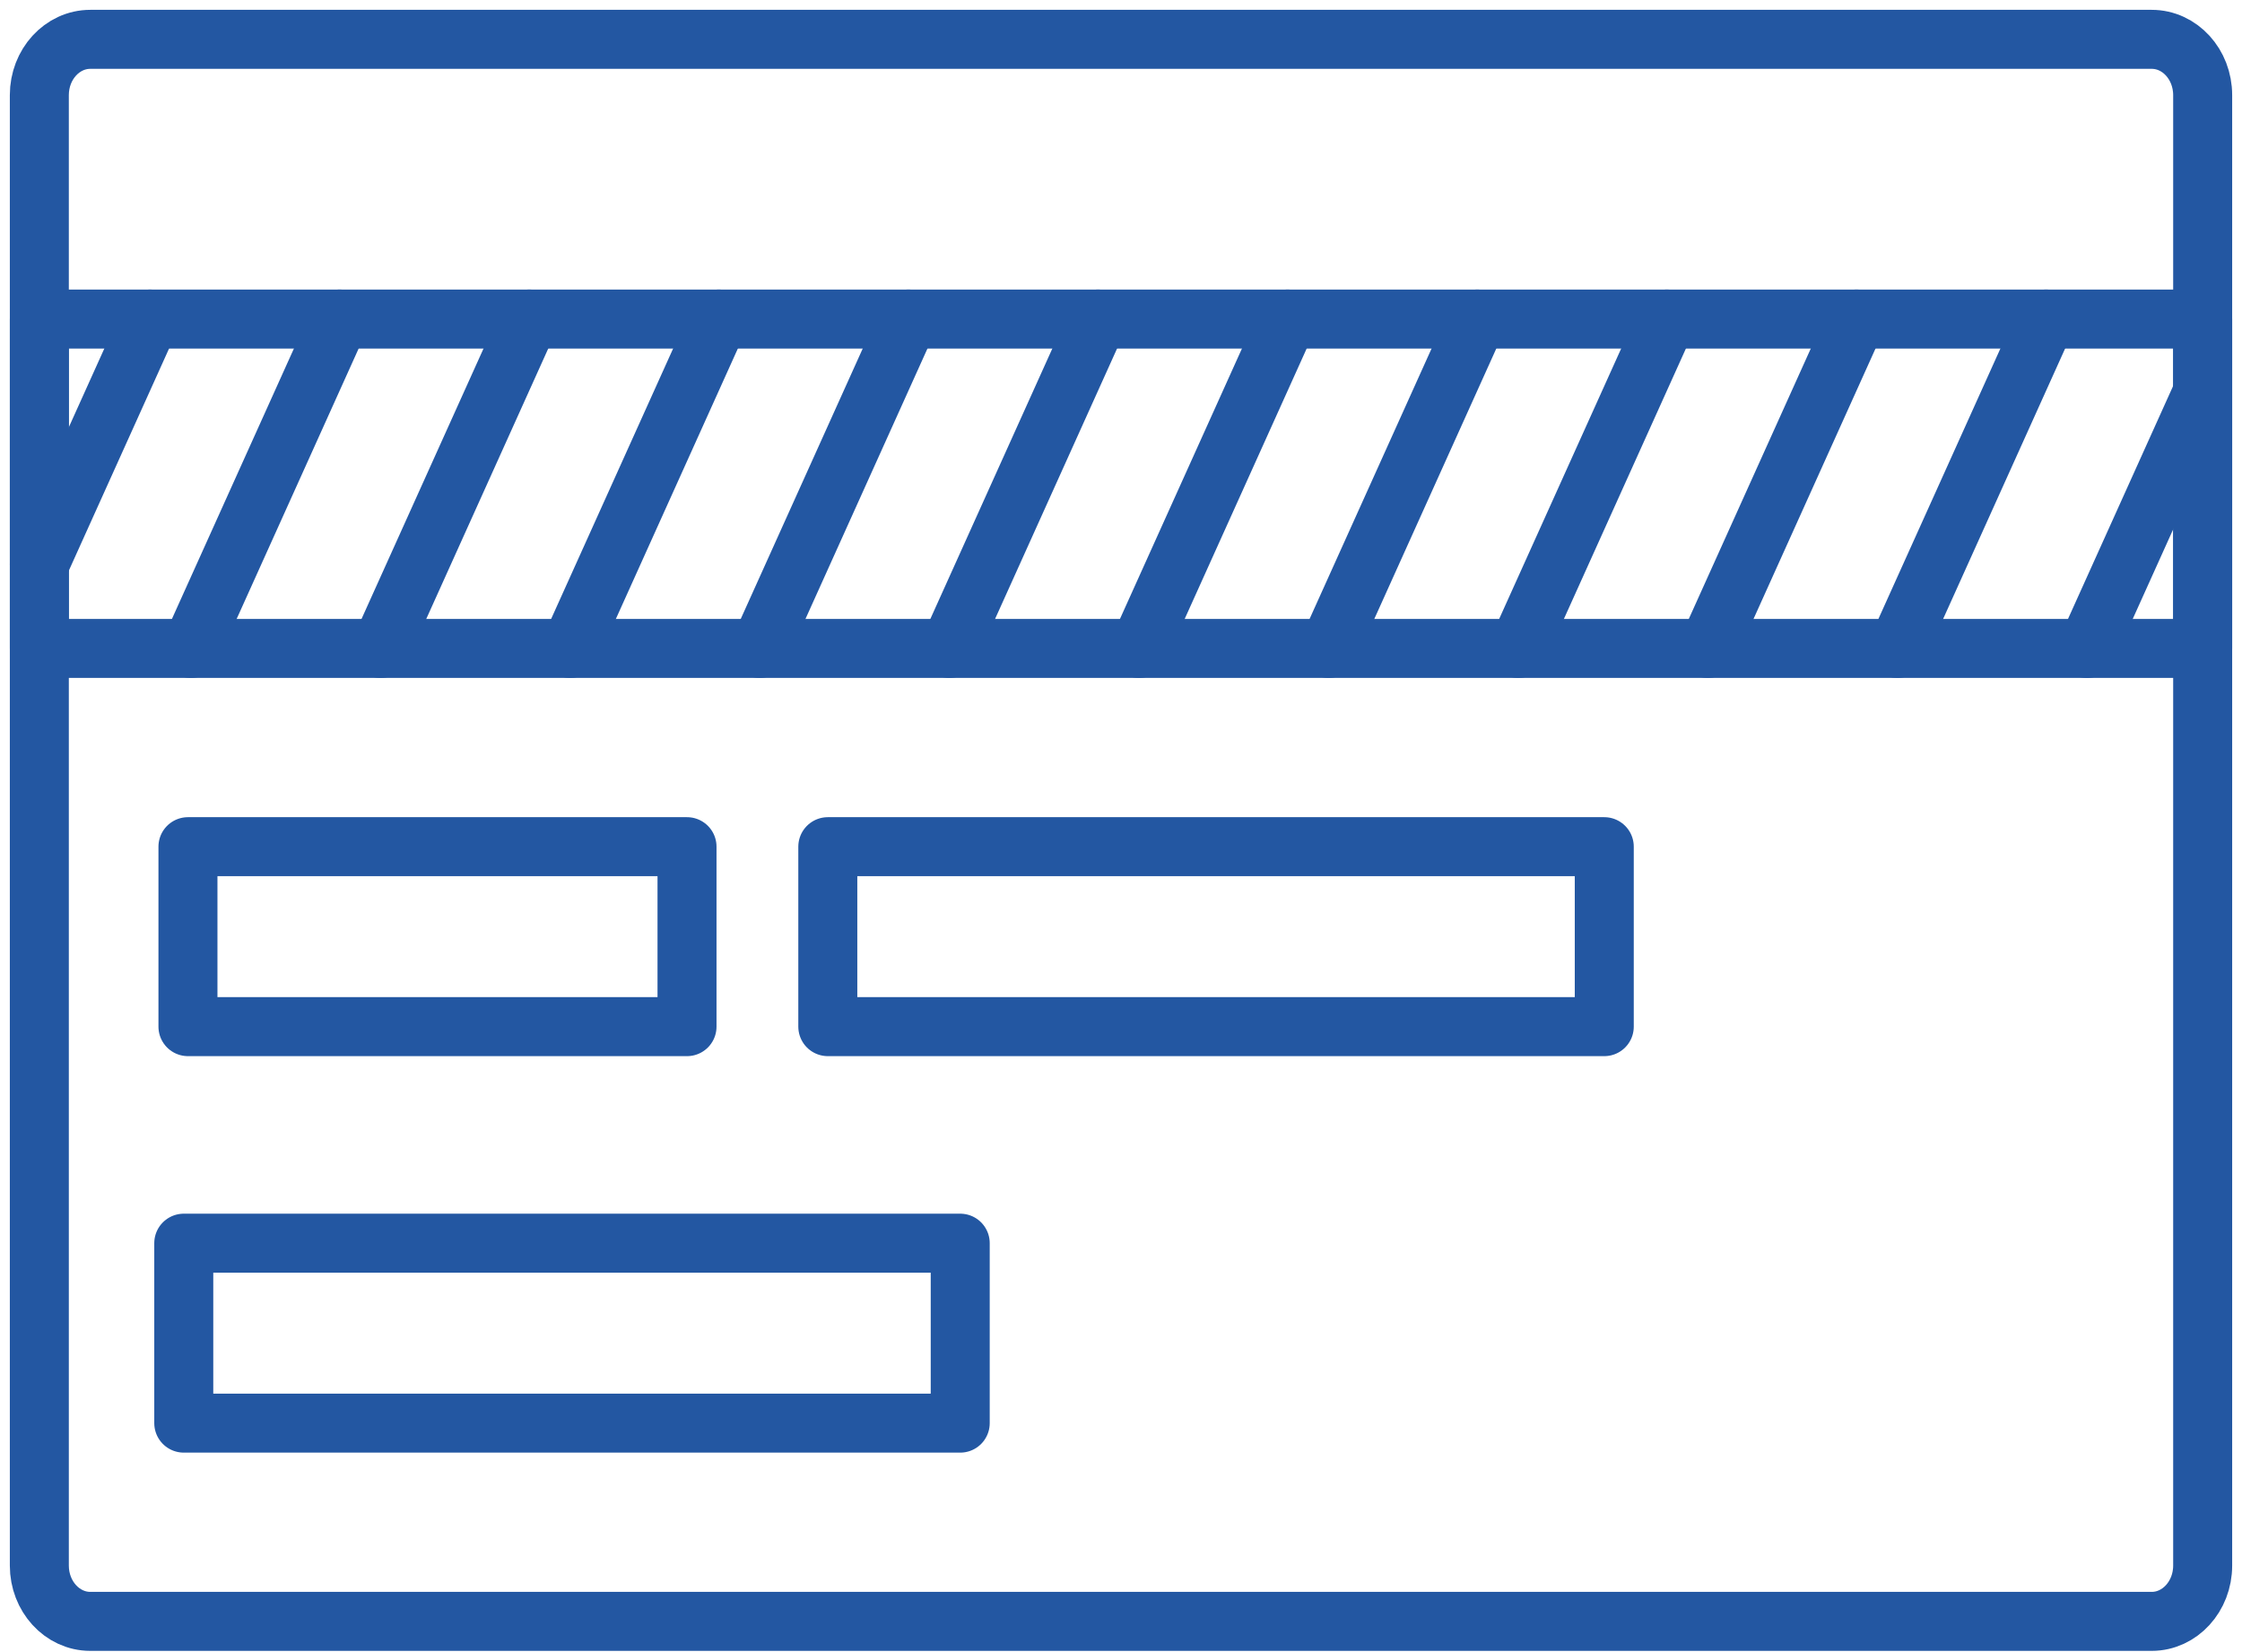<svg width="114" height="84" viewBox="0 0 114 84" fill="none" xmlns="http://www.w3.org/2000/svg">
<path d="M109.407 82.438H4.593C3.161 82.438 2 81.168 2 79.602V4.836C2 3.27 3.161 2 4.593 2H109.407C110.839 2 112 3.27 112 4.836V79.602C112 81.168 110.839 82.438 109.407 82.438Z" stroke="#2357A2" stroke-width="3" stroke-miterlimit="10" stroke-linecap="round" stroke-linejoin="round"/>
<path d="M112 32.969H2V16.222H112V32.969Z" stroke="#2357A2" stroke-width="3" stroke-miterlimit="10" stroke-linecap="round" stroke-linejoin="round"/>
<path d="M42.092 52.199H81.573V43.049H42.092V52.199Z" stroke="#2357A2" stroke-width="3" stroke-miterlimit="10" stroke-linecap="round" stroke-linejoin="round"/>
<path d="M9.344 72.358H48.825V63.209H9.344V72.358Z" stroke="#2357A2" stroke-width="3" stroke-miterlimit="10" stroke-linecap="round" stroke-linejoin="round"/>
<path d="M9.557 52.199H34.933V43.049H9.557V52.199Z" stroke="#2357A2" stroke-width="3" stroke-miterlimit="10" stroke-linecap="round" stroke-linejoin="round"/>
<path d="M7.627 16.223L2 28.691" stroke="#2357A2" stroke-width="3" stroke-miterlimit="10" stroke-linecap="round" stroke-linejoin="round"/>
<path d="M9.711 32.969L17.267 16.222" stroke="#2357A2" stroke-width="3" stroke-miterlimit="10" stroke-linecap="round" stroke-linejoin="round"/>
<path d="M19.352 32.969L26.908 16.222" stroke="#2357A2" stroke-width="3" stroke-miterlimit="10" stroke-linecap="round" stroke-linejoin="round"/>
<path d="M28.993 32.969L36.549 16.222" stroke="#2357A2" stroke-width="3" stroke-miterlimit="10" stroke-linecap="round" stroke-linejoin="round"/>
<path d="M38.634 32.969L46.19 16.222" stroke="#2357A2" stroke-width="3" stroke-miterlimit="10" stroke-linecap="round" stroke-linejoin="round"/>
<path d="M48.275 32.969L55.831 16.222" stroke="#2357A2" stroke-width="3" stroke-miterlimit="10" stroke-linecap="round" stroke-linejoin="round"/>
<path d="M57.916 32.969L65.472 16.222" stroke="#2357A2" stroke-width="3" stroke-miterlimit="10" stroke-linecap="round" stroke-linejoin="round"/>
<path d="M67.558 32.969L75.114 16.222" stroke="#2357A2" stroke-width="3" stroke-miterlimit="10" stroke-linecap="round" stroke-linejoin="round"/>
<path d="M77.198 32.969L84.755 16.222" stroke="#2357A2" stroke-width="3" stroke-miterlimit="10" stroke-linecap="round" stroke-linejoin="round"/>
<path d="M86.84 32.969L94.396 16.222" stroke="#2357A2" stroke-width="3" stroke-miterlimit="10" stroke-linecap="round" stroke-linejoin="round"/>
<path d="M96.481 32.969L104.037 16.222" stroke="#2357A2" stroke-width="3" stroke-miterlimit="10" stroke-linecap="round" stroke-linejoin="round"/>
<path d="M111.999 19.945L106.121 32.971" stroke="#2357A2" stroke-width="3" stroke-miterlimit="10" stroke-linecap="round" stroke-linejoin="round"/>
</svg>

